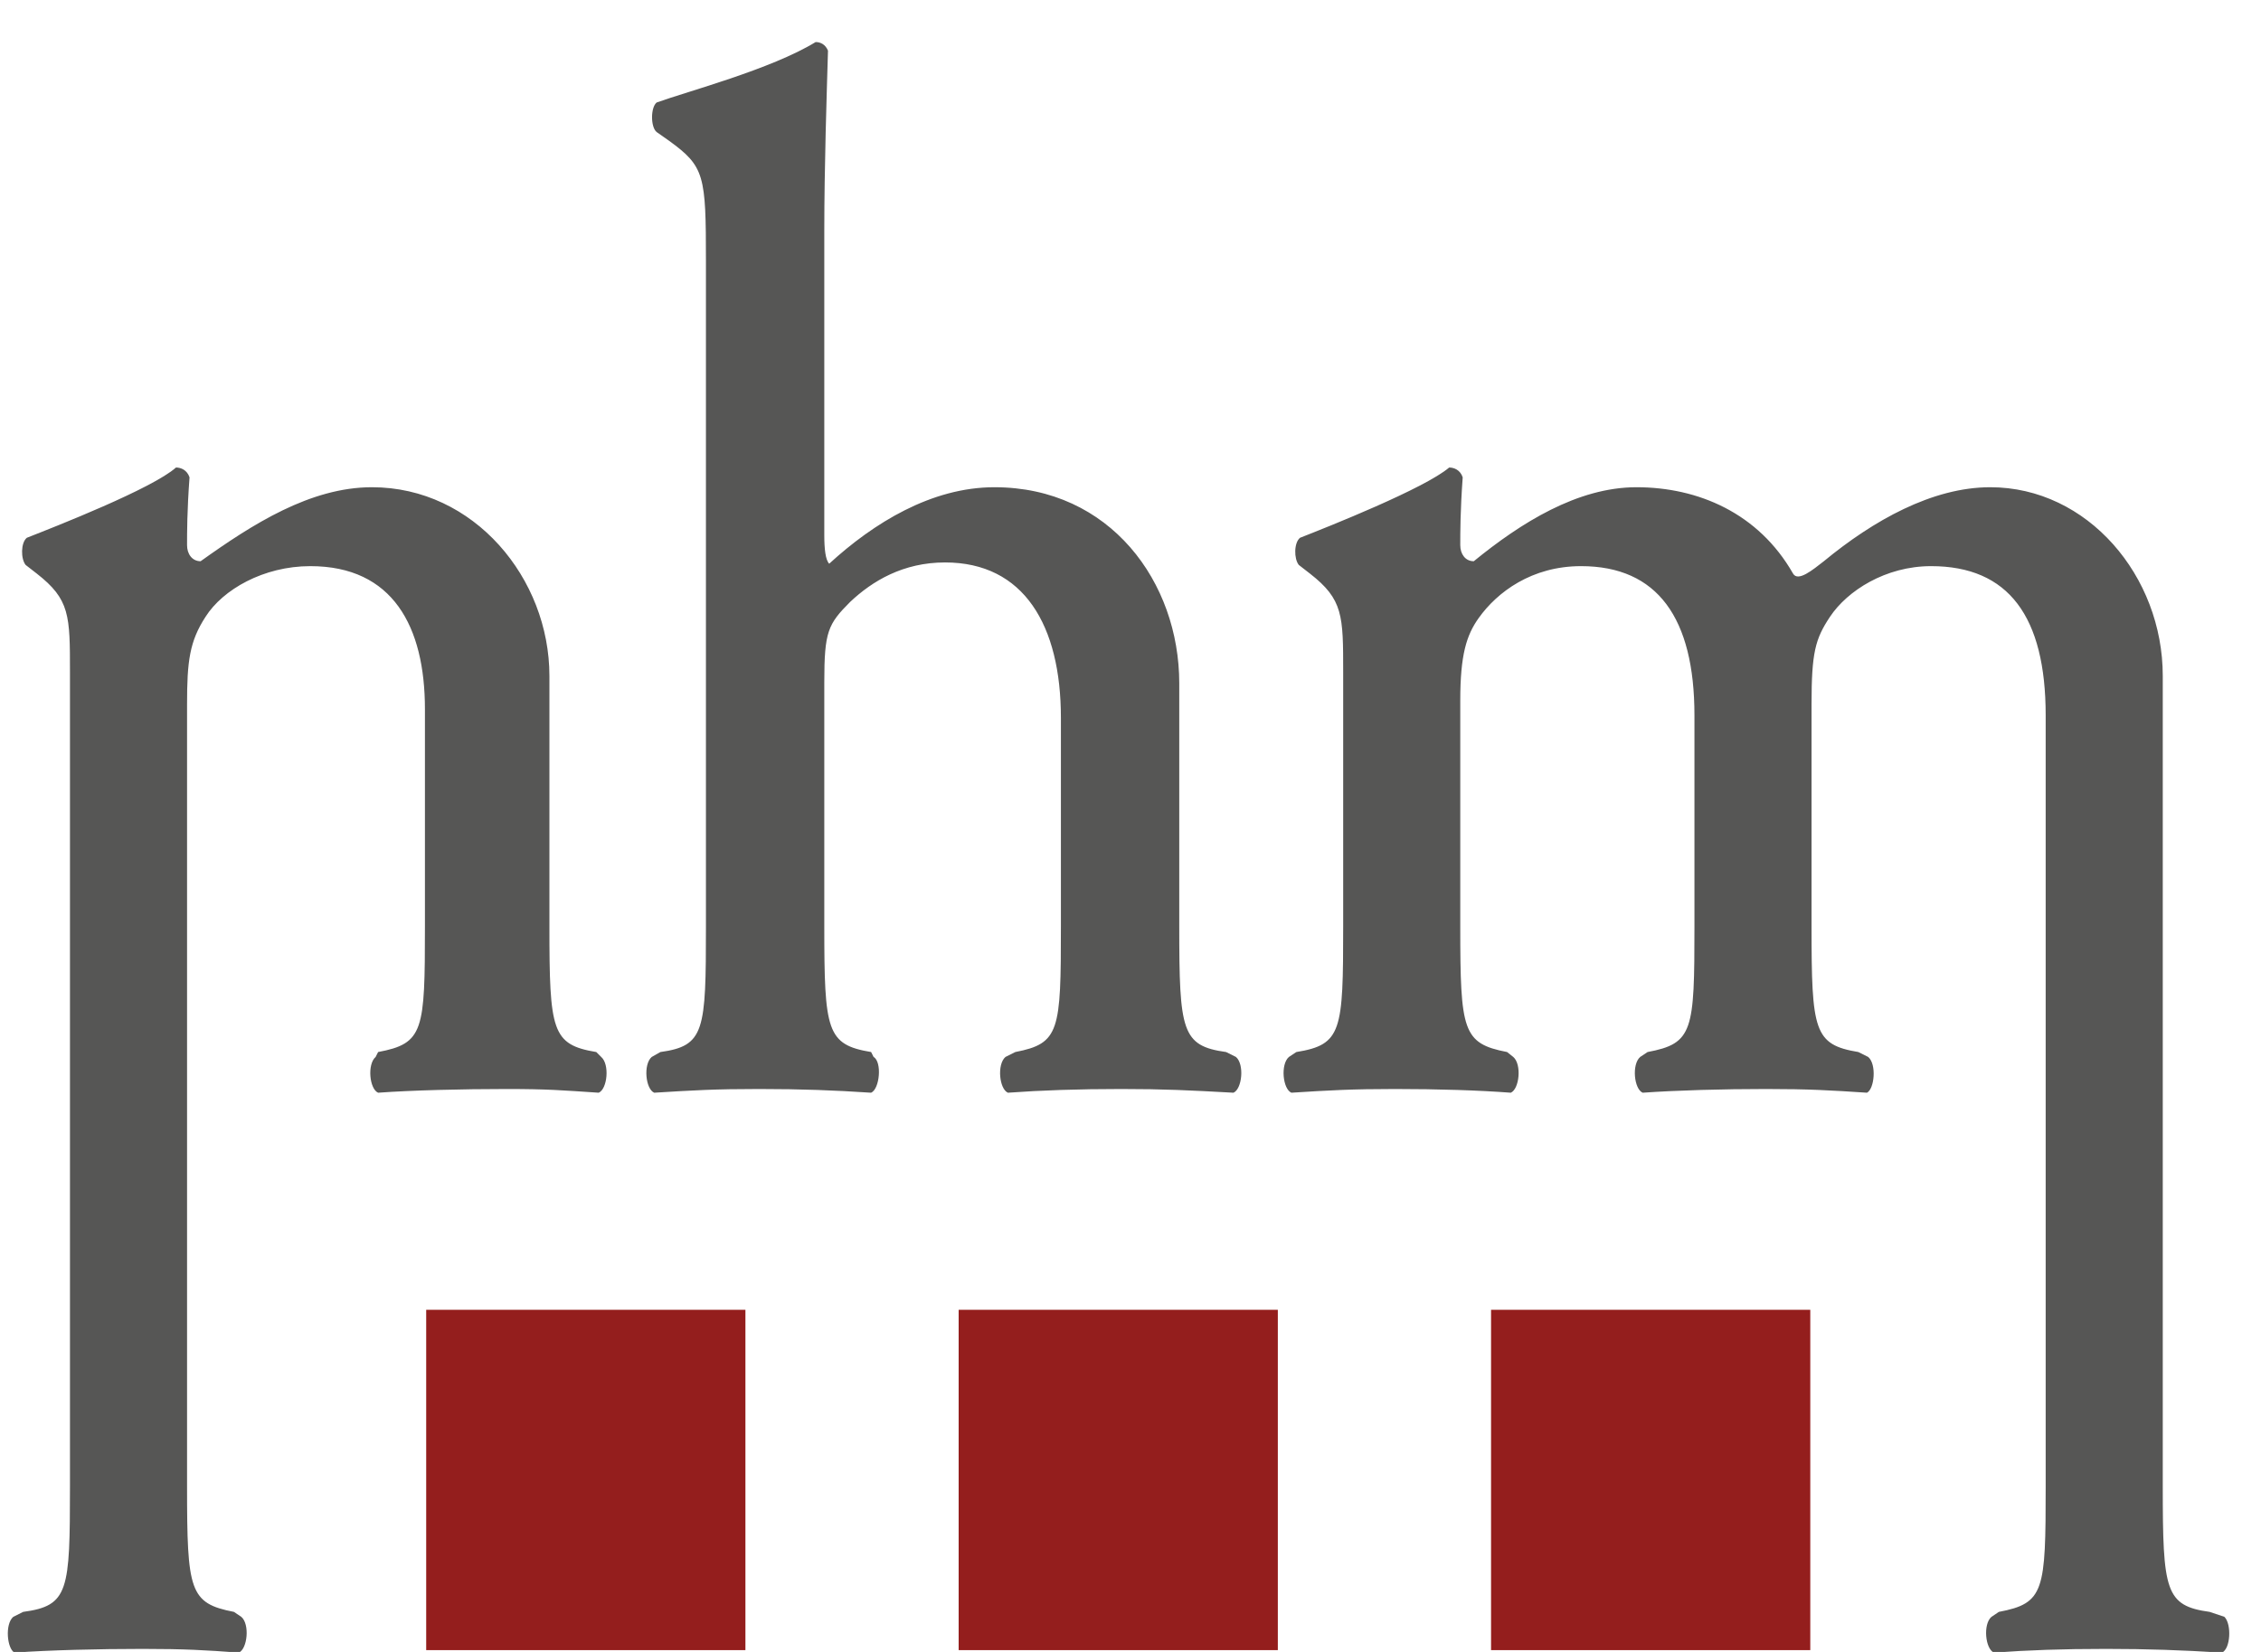 <?xml version="1.0" encoding="UTF-8" standalone="no"?>
<!DOCTYPE svg PUBLIC "-//W3C//DTD SVG 1.1//EN" "http://www.w3.org/Graphics/SVG/1.1/DTD/svg11.dtd">
<svg width="100%" height="100%" viewBox="0 0 52 38" version="1.1" xmlns="http://www.w3.org/2000/svg" xmlns:xlink="http://www.w3.org/1999/xlink" xml:space="preserve" xmlns:serif="http://www.serif.com/" style="fill-rule:evenodd;clip-rule:evenodd;stroke-linejoin:round;stroke-miterlimit:2;">
    <g id="ArtBoard1" transform="matrix(0.394,0,0,0.809,-52,-193.234)">
        <rect x="132" y="239" width="132" height="47" style="fill:none;"/>
        <g id="Ebene_x0020_1" transform="matrix(2.538,0,0,1.237,-213.231,-60.316)">
            <path d="M145.819,279.783L153.161,279.783L153.161,271.96L145.819,271.96L145.819,279.783Z" style="fill:rgb(148,30,29);fill-rule:nonzero;"/>
            <path d="M158.065,279.783L165.406,279.783L165.406,271.96L158.065,271.96L158.065,279.783Z" style="fill:rgb(148,30,29);fill-rule:nonzero;"/>
            <path d="M170.31,279.783L177.652,279.783L177.652,271.96L170.31,271.96L170.31,279.783Z" style="fill:rgb(148,30,29);fill-rule:nonzero;"/>
            <path d="M137.626,276.013C137.626,278.423 137.598,278.763 136.549,278.904L136.322,279.018C136.124,279.188 136.181,279.755 136.351,279.84C137.145,279.783 138.278,279.755 139.299,279.755C140.263,279.755 140.745,279.783 141.51,279.84C141.708,279.755 141.765,279.188 141.567,279.018L141.397,278.904C140.376,278.706 140.319,278.423 140.319,276.013L140.319,258.041C140.319,257.049 140.376,256.596 140.745,256.029C141.141,255.405 142.077,254.866 143.154,254.866C145.053,254.866 145.79,256.255 145.79,258.155L145.79,263.144C145.79,265.553 145.762,265.837 144.713,266.035L144.656,266.148C144.458,266.318 144.515,266.885 144.713,266.97C145.479,266.914 146.641,266.885 147.661,266.885C148.625,266.885 148.937,266.914 149.787,266.97C149.986,266.885 150.042,266.318 149.844,266.148L149.731,266.035C148.71,265.865 148.653,265.553 148.653,263.144L148.653,257.389C148.653,255.15 146.924,253.052 144.571,253.052C143.154,253.052 141.822,253.903 140.631,254.753C140.433,254.753 140.319,254.583 140.319,254.384C140.319,254.101 140.319,253.591 140.376,252.825C140.319,252.655 140.178,252.599 140.064,252.599C139.526,253.081 137.286,253.959 136.634,254.214C136.493,254.328 136.493,254.696 136.606,254.838L136.861,255.036C137.626,255.632 137.626,256 137.626,257.304L137.626,276.013ZM152.253,263.144C152.253,265.553 152.225,265.893 151.205,266.035L151.006,266.148C150.808,266.318 150.864,266.885 151.063,266.97C151.97,266.914 152.452,266.885 153.472,266.885C154.464,266.885 155.201,266.914 156.052,266.97C156.25,266.885 156.307,266.262 156.109,266.148L156.052,266.035C155.031,265.865 154.975,265.553 154.975,263.144L154.975,257.531C154.975,256.369 155.06,256.199 155.57,255.688C156.08,255.207 156.789,254.781 157.753,254.781C159.567,254.781 160.417,256.227 160.417,258.353L160.417,263.144C160.417,265.553 160.389,265.837 159.368,266.035L159.142,266.148C158.943,266.318 159,266.885 159.198,266.97C159.964,266.914 160.814,266.885 161.806,266.885C162.798,266.885 163.365,266.914 164.386,266.97C164.584,266.885 164.641,266.318 164.443,266.148L164.216,266.035C163.195,265.893 163.139,265.553 163.139,263.144L163.139,257.559C163.139,255.235 161.551,253.052 158.887,253.052C157.441,253.052 156.109,253.874 155.088,254.81C155.003,254.725 154.975,254.47 154.975,254.158L154.975,247.156C154.975,245.682 155.031,244.01 155.06,243.017C155.003,242.876 154.89,242.819 154.776,242.819C153.756,243.443 151.828,243.953 151.12,244.208C150.978,244.321 150.978,244.775 151.12,244.888L151.403,245.087C152.225,245.682 152.253,245.88 152.253,247.865L152.253,263.144ZM183.066,276.013C183.066,278.423 183.038,278.706 181.989,278.904L181.819,279.018C181.621,279.188 181.677,279.755 181.876,279.84C182.67,279.783 183.435,279.755 184.455,279.755C185.419,279.755 186.185,279.783 187.12,279.84C187.318,279.755 187.347,279.188 187.177,279.018L186.837,278.904C185.816,278.763 185.759,278.423 185.759,276.013L185.759,257.389C185.759,255.093 184.03,253.052 181.791,253.052C180.459,253.052 179.098,253.818 177.964,254.753C177.709,254.951 177.369,255.235 177.255,255.036C176.462,253.647 175.073,253.052 173.655,253.052C172.295,253.052 170.991,253.874 169.913,254.753C169.715,254.753 169.602,254.583 169.602,254.384C169.602,254.101 169.602,253.591 169.658,252.825C169.602,252.655 169.46,252.599 169.347,252.599C168.78,253.081 166.569,253.959 165.917,254.214C165.775,254.328 165.775,254.696 165.888,254.838L166.143,255.036C166.909,255.632 166.909,256 166.909,257.304L166.909,263.144C166.909,265.553 166.88,265.865 165.832,266.035L165.661,266.148C165.463,266.318 165.52,266.885 165.718,266.97C166.597,266.914 167.107,266.885 168.099,266.885C169.091,266.885 170.027,266.914 170.764,266.97C170.962,266.885 171.019,266.318 170.821,266.148L170.679,266.035C169.658,265.837 169.602,265.553 169.602,263.144L169.602,257.956C169.602,256.907 169.743,256.454 170.027,256.057C170.452,255.462 171.246,254.866 172.38,254.866C174.137,254.866 174.988,256.057 174.988,258.296L174.988,263.144C174.988,265.553 174.959,265.837 173.91,266.035L173.74,266.148C173.542,266.318 173.599,266.885 173.797,266.97C174.591,266.914 175.64,266.885 176.632,266.885C177.624,266.885 178.106,266.914 178.956,266.97C179.126,266.885 179.183,266.318 178.984,266.148L178.758,266.035C177.737,265.865 177.681,265.553 177.681,263.144L177.681,258.041C177.681,256.851 177.766,256.539 178.106,256.029C178.503,255.433 179.381,254.866 180.43,254.866C182.216,254.866 183.066,256.029 183.066,258.296L183.066,276.013Z" style="fill:rgb(86,86,85);fill-rule:nonzero;"/>
        </g>
    </g>
</svg>
